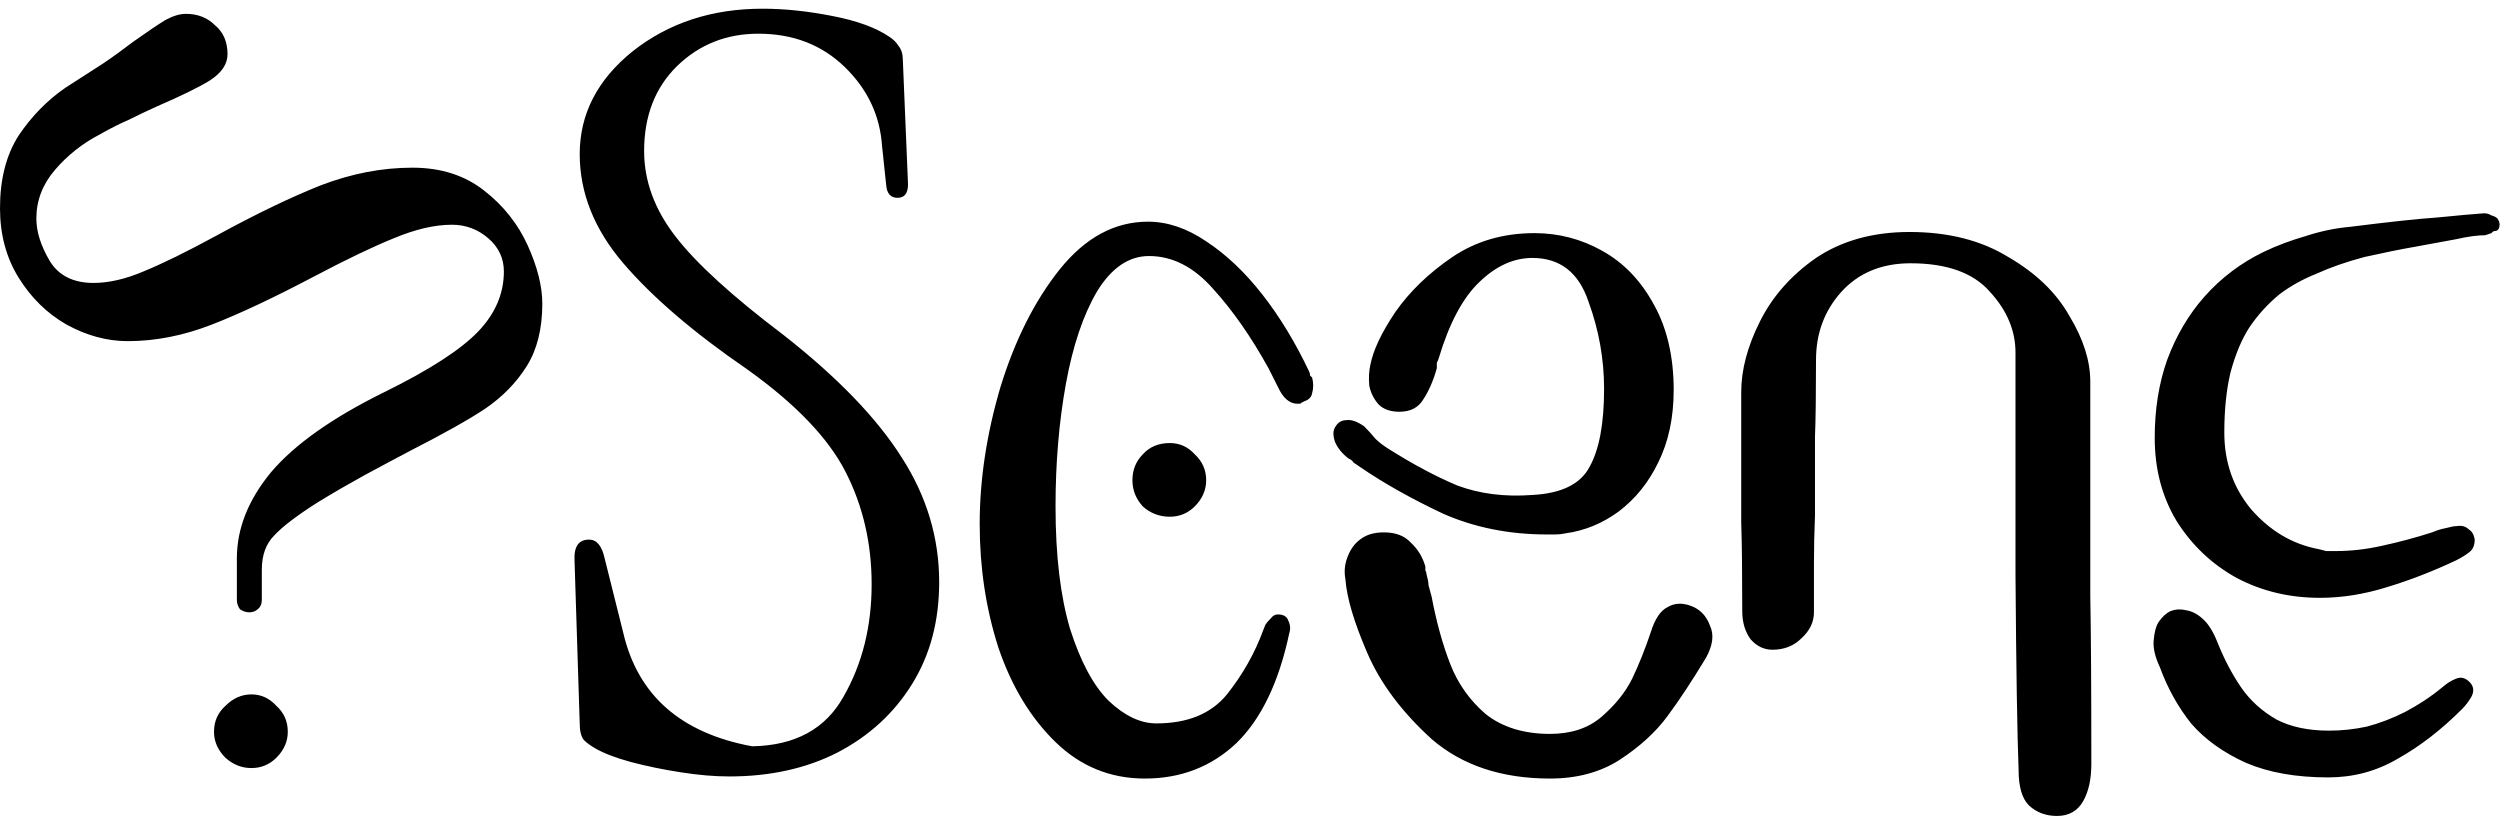 <svg width="131" height="43" viewBox="0 0 131 43" fill="none" xmlns="http://www.w3.org/2000/svg">
<path fill-rule="evenodd" clip-rule="evenodd" d="M81.495 28.006H81.06C79.064 28.006 77.249 27.636 75.616 26.916C73.983 26.146 72.531 25.336 71.261 24.466C71.152 24.386 71.043 24.316 70.934 24.246C70.862 24.136 70.771 24.066 70.662 24.026C70.335 23.776 70.099 23.486 69.954 23.156C69.845 22.826 69.845 22.576 69.954 22.396C70.099 22.136 70.299 22.016 70.553 22.016C70.807 21.976 71.116 22.086 71.478 22.336C71.696 22.556 71.896 22.776 72.077 22.996C72.259 23.176 72.495 23.356 72.785 23.536C74.055 24.336 75.253 24.976 76.378 25.446C77.539 25.876 78.846 26.046 80.298 25.936C81.822 25.856 82.82 25.366 83.292 24.466C83.8 23.556 84.054 22.196 84.054 20.376C84.054 18.816 83.782 17.296 83.237 15.806C82.729 14.286 81.749 13.516 80.298 13.516C79.318 13.516 78.392 13.936 77.521 14.776C76.65 15.606 75.942 16.936 75.398 18.746C75.362 18.856 75.326 18.946 75.289 19.016V19.296C75.108 19.946 74.872 20.486 74.582 20.926C74.327 21.356 73.91 21.576 73.329 21.576C72.858 21.576 72.495 21.446 72.241 21.196C71.987 20.906 71.823 20.576 71.751 20.216C71.714 19.816 71.733 19.456 71.805 19.126C71.95 18.366 72.386 17.436 73.112 16.356C73.874 15.266 74.872 14.306 76.106 13.466C77.34 12.636 78.773 12.216 80.406 12.216C81.677 12.216 82.856 12.526 83.945 13.136C85.07 13.756 85.977 14.696 86.667 15.966C87.357 17.206 87.701 18.696 87.701 20.436C87.701 21.886 87.429 23.156 86.885 24.246C86.377 25.296 85.687 26.146 84.816 26.806C83.981 27.416 83.056 27.806 82.04 27.946C81.858 27.986 81.677 28.006 81.495 28.006ZM84.87 39.816C83.854 40.466 82.638 40.796 81.223 40.796C78.683 40.796 76.614 40.106 75.017 38.726C73.456 37.306 72.331 35.806 71.642 34.206C70.952 32.606 70.571 31.326 70.499 30.346C70.426 29.946 70.462 29.566 70.607 29.196C70.753 28.796 70.97 28.496 71.261 28.276C71.587 28.016 72.005 27.896 72.513 27.896C73.13 27.896 73.602 28.076 73.928 28.436C74.291 28.766 74.545 29.186 74.69 29.686V29.906C74.727 29.946 74.745 29.996 74.745 30.066C74.817 30.326 74.854 30.526 74.854 30.666C74.89 30.816 74.944 31.016 75.017 31.266C75.271 32.606 75.598 33.786 75.997 34.806C76.396 35.826 77.013 36.696 77.848 37.416C78.719 38.106 79.844 38.456 81.223 38.456C82.312 38.456 83.201 38.166 83.891 37.586C84.616 36.966 85.161 36.296 85.524 35.566C85.887 34.806 86.213 33.986 86.504 33.116C86.721 32.426 87.012 31.996 87.375 31.816C87.738 31.596 88.155 31.576 88.627 31.756C89.099 31.936 89.425 32.286 89.607 32.796C89.824 33.266 89.752 33.826 89.389 34.476C88.663 35.676 87.992 36.696 87.375 37.526C86.758 38.366 85.923 39.126 84.87 39.816ZM14.209 24.736C15.443 23.286 17.421 21.886 20.142 20.546C22.502 19.386 24.135 18.326 25.042 17.386C25.949 16.446 26.403 15.386 26.403 14.226C26.403 13.536 26.131 12.956 25.586 12.486C25.042 12.016 24.407 11.776 23.681 11.776C22.774 11.776 21.758 12.016 20.632 12.486C19.544 12.926 18.146 13.596 16.441 14.496C14.372 15.586 12.594 16.426 11.106 17.006C9.618 17.586 8.148 17.876 6.696 17.876C5.607 17.876 4.537 17.586 3.484 17.006C2.468 16.426 1.633 15.606 0.98 14.556C0.327 13.506 0 12.286 0 10.906C0 9.386 0.327 8.116 0.98 7.096C1.669 6.076 2.486 5.246 3.43 4.596C4.156 4.126 4.809 3.706 5.389 3.336C5.97 2.946 6.496 2.556 6.968 2.196C7.73 1.656 8.293 1.276 8.656 1.056C9.055 0.836 9.418 0.726 9.745 0.726C10.362 0.726 10.87 0.926 11.269 1.326C11.704 1.686 11.922 2.196 11.922 2.846C11.922 3.356 11.614 3.816 10.997 4.216C10.416 4.576 9.491 5.026 8.22 5.576C7.748 5.786 7.259 6.026 6.75 6.276C6.242 6.496 5.734 6.756 5.226 7.046C4.319 7.516 3.539 8.136 2.885 8.896C2.232 9.656 1.905 10.506 1.905 11.456C1.905 12.146 2.141 12.886 2.613 13.686C3.085 14.446 3.847 14.826 4.9 14.826C5.698 14.826 6.569 14.626 7.513 14.226C8.492 13.826 9.781 13.196 11.378 12.326C13.446 11.196 15.261 10.326 16.822 9.706C18.419 9.096 20.015 8.786 21.612 8.786C23.1 8.786 24.352 9.186 25.369 9.986C26.385 10.776 27.147 11.746 27.655 12.866C28.163 13.996 28.417 15.006 28.417 15.916C28.417 17.226 28.145 18.316 27.601 19.186C27.056 20.056 26.33 20.796 25.423 21.416C24.552 21.996 23.227 22.736 21.449 23.646C20.687 24.046 19.907 24.466 19.108 24.896C18.31 25.336 17.493 25.806 16.658 26.316C15.57 27.006 14.807 27.586 14.372 28.056C13.936 28.496 13.719 29.086 13.719 29.856V31.436C13.719 31.646 13.646 31.816 13.501 31.926C13.392 32.026 13.247 32.086 13.065 32.086C12.884 32.086 12.721 32.026 12.575 31.926C12.467 31.776 12.412 31.616 12.412 31.436V29.256C12.412 27.696 13.011 26.186 14.209 24.736ZM129.347 27.726C129.529 27.836 129.637 28.016 129.674 28.276C129.674 28.566 129.583 28.786 129.402 28.926C129.22 29.076 128.984 29.216 128.694 29.366C127.46 29.946 126.244 30.416 125.046 30.776C123.885 31.136 122.724 31.326 121.562 31.326C119.965 31.326 118.514 30.976 117.207 30.286C115.901 29.566 114.848 28.566 114.05 27.296C113.288 26.026 112.907 24.576 112.907 22.936C112.907 21.446 113.124 20.086 113.56 18.856C114.032 17.586 114.685 16.476 115.52 15.536C116.391 14.556 117.425 13.776 118.623 13.196C119.312 12.866 120.038 12.596 120.8 12.376C121.562 12.126 122.343 11.956 123.141 11.886C125.137 11.636 126.661 11.466 127.714 11.396C128.803 11.286 129.619 11.216 130.164 11.176C130.309 11.176 130.436 11.216 130.545 11.286C130.69 11.326 130.799 11.376 130.871 11.456C130.944 11.566 130.98 11.666 130.98 11.776C130.98 11.856 130.962 11.926 130.926 11.996C130.89 12.066 130.817 12.106 130.708 12.106C130.672 12.106 130.617 12.146 130.545 12.216C130.472 12.246 130.363 12.286 130.218 12.326C129.819 12.326 129.311 12.396 128.694 12.536C128.113 12.646 127.405 12.776 126.571 12.926C125.772 13.066 124.883 13.246 123.903 13.466C122.96 13.716 122.125 14.006 121.399 14.336C120.673 14.626 120.02 14.986 119.439 15.426C118.822 15.936 118.296 16.516 117.861 17.166C117.461 17.786 117.135 18.566 116.881 19.506C116.663 20.416 116.554 21.466 116.554 22.666C116.554 24.226 117.026 25.566 117.969 26.696C118.949 27.816 120.111 28.506 121.453 28.766C121.599 28.796 121.744 28.836 121.889 28.876H122.379C123.177 28.876 123.994 28.786 124.829 28.596C125.663 28.416 126.534 28.186 127.442 27.896C127.696 27.786 127.932 27.716 128.149 27.676C128.404 27.606 128.603 27.566 128.748 27.566C129.002 27.526 129.202 27.586 129.347 27.726ZM55.528 14.116C56.871 12.446 58.413 11.616 60.155 11.616C61.171 11.616 62.188 11.956 63.204 12.646C64.256 13.336 65.236 14.266 66.143 15.426C67.051 16.586 67.867 17.926 68.593 19.456C68.629 19.526 68.648 19.596 68.648 19.676C68.684 19.706 68.72 19.746 68.757 19.786C68.829 20.076 68.829 20.346 68.757 20.596C68.72 20.816 68.575 20.956 68.321 21.036C68.285 21.066 68.248 21.086 68.212 21.086L68.158 21.146C67.94 21.176 67.74 21.146 67.559 21.036C67.377 20.926 67.214 20.746 67.069 20.486L66.47 19.296C65.563 17.656 64.601 16.276 63.585 15.156C62.569 13.996 61.444 13.416 60.21 13.416C59.157 13.416 58.25 14.026 57.488 15.266C56.762 16.496 56.217 18.116 55.854 20.106C55.492 22.106 55.31 24.246 55.31 26.536C55.31 29.106 55.564 31.246 56.072 32.956C56.617 34.666 57.288 35.916 58.086 36.716C58.921 37.506 59.756 37.906 60.591 37.906C62.224 37.906 63.458 37.406 64.293 36.386C65.127 35.336 65.762 34.206 66.198 33.006L66.307 32.736C66.379 32.626 66.47 32.516 66.579 32.416C66.688 32.266 66.815 32.196 66.96 32.196C67.25 32.196 67.432 32.306 67.504 32.516C67.613 32.736 67.631 32.956 67.559 33.176C67.014 35.746 66.089 37.676 64.782 38.946C63.476 40.176 61.879 40.796 59.992 40.796C58.177 40.796 56.617 40.156 55.31 38.886C54.004 37.616 53.006 35.966 52.316 33.936C51.663 31.906 51.336 29.746 51.336 27.456C51.336 25.136 51.699 22.736 52.425 20.276C53.187 17.806 54.221 15.756 55.528 14.116ZM125.645 39.756C124.52 40.416 123.304 40.736 121.998 40.736C120.328 40.736 118.895 40.486 117.697 39.976C116.5 39.436 115.538 38.746 114.812 37.906C114.122 37.036 113.578 36.056 113.179 34.966C112.925 34.426 112.816 33.956 112.852 33.556C112.888 33.116 112.979 32.796 113.124 32.576C113.306 32.316 113.505 32.136 113.723 32.026C113.977 31.926 114.249 31.906 114.54 31.976C114.83 32.016 115.12 32.156 115.411 32.416C115.701 32.666 115.955 33.066 116.173 33.606C116.536 34.516 116.953 35.316 117.425 36.006C117.897 36.696 118.514 37.256 119.276 37.696C120.038 38.096 120.964 38.286 122.052 38.286C122.706 38.286 123.359 38.216 124.012 38.076C124.702 37.896 125.373 37.636 126.026 37.306C126.716 36.946 127.369 36.516 127.986 36.006C128.24 35.786 128.476 35.646 128.694 35.566C128.948 35.456 129.184 35.516 129.402 35.736C129.619 35.946 129.656 36.206 129.51 36.496C129.365 36.746 129.202 36.966 129.02 37.146C127.932 38.236 126.807 39.106 125.645 39.756ZM109.531 31.216C109.568 33.136 109.586 36.076 109.586 40.036C109.586 40.836 109.441 41.486 109.15 41.996C108.86 42.496 108.406 42.756 107.789 42.756C107.209 42.756 106.719 42.576 106.319 42.206C105.956 41.846 105.775 41.226 105.775 40.356C105.702 38.476 105.648 35.056 105.612 30.126V18.476C105.612 17.316 105.158 16.246 104.251 15.266C103.38 14.286 102.001 13.796 100.113 13.796C98.589 13.796 97.373 14.306 96.466 15.316C95.595 16.296 95.159 17.476 95.159 18.856C95.159 20.636 95.141 21.976 95.105 22.886V27.026C95.069 27.856 95.051 28.696 95.051 29.526V32.086C95.051 32.596 94.833 33.046 94.397 33.446C93.998 33.846 93.49 34.046 92.873 34.046C92.438 34.046 92.056 33.866 91.73 33.496C91.439 33.096 91.294 32.606 91.294 32.026C91.294 29.966 91.276 28.416 91.24 27.406V20.546C91.24 19.386 91.566 18.146 92.22 16.846C92.873 15.536 93.853 14.426 95.159 13.516C96.502 12.616 98.135 12.156 100.059 12.156C102.091 12.156 103.815 12.596 105.231 13.466C106.682 14.306 107.753 15.336 108.443 16.566C109.168 17.766 109.531 18.906 109.531 19.996V31.216ZM47.253 23.976C48.56 26.006 49.213 28.186 49.213 30.506C49.213 32.536 48.741 34.316 47.798 35.836C46.854 37.366 45.547 38.566 43.878 39.436C42.245 40.266 40.358 40.686 38.216 40.686C37.454 40.686 36.601 40.616 35.658 40.466C34.75 40.326 33.879 40.146 33.045 39.926C32.246 39.706 31.629 39.466 31.194 39.216C30.94 39.066 30.74 38.926 30.595 38.776C30.45 38.596 30.377 38.306 30.377 37.906L30.105 29.366C30.069 28.636 30.323 28.276 30.867 28.276C31.266 28.276 31.538 28.596 31.683 29.256L32.663 33.176C33.426 36.436 35.676 38.416 39.414 39.106C41.664 39.066 43.261 38.196 44.205 36.496C45.184 34.786 45.674 32.826 45.674 30.616C45.674 28.476 45.221 26.516 44.313 24.736C43.406 22.956 41.682 21.156 39.142 19.346C36.347 17.426 34.188 15.576 32.663 13.796C31.139 12.016 30.377 10.106 30.377 8.076C30.377 5.976 31.302 4.176 33.153 2.686C35.041 1.196 37.309 0.456 39.958 0.456C41.12 0.456 42.335 0.586 43.606 0.836C44.912 1.086 45.91 1.456 46.6 1.926C46.818 2.066 46.981 2.236 47.09 2.416C47.235 2.596 47.308 2.836 47.308 3.126L47.58 9.656C47.58 10.126 47.398 10.366 47.035 10.366C46.672 10.366 46.473 10.146 46.437 9.706L46.219 7.646C46.11 6.046 45.457 4.666 44.259 3.506C43.061 2.346 41.555 1.766 39.741 1.766C38.071 1.766 36.656 2.326 35.494 3.446C34.333 4.576 33.752 6.066 33.752 7.916C33.752 9.476 34.297 10.966 35.385 12.376C36.474 13.796 38.361 15.516 41.047 17.546C43.878 19.766 45.947 21.906 47.253 23.976ZM59.883 23.806C60.246 23.406 60.718 23.216 61.298 23.216C61.806 23.216 62.242 23.406 62.605 23.806C63.004 24.176 63.204 24.626 63.204 25.166C63.204 25.676 63.004 26.136 62.605 26.536C62.242 26.896 61.806 27.076 61.298 27.076C60.754 27.076 60.282 26.896 59.883 26.536C59.52 26.136 59.339 25.676 59.339 25.166C59.339 24.626 59.52 24.176 59.883 23.806ZM11.813 36.986C12.213 36.586 12.666 36.386 13.174 36.386C13.682 36.386 14.118 36.586 14.481 36.986C14.88 37.346 15.08 37.796 15.08 38.346C15.08 38.856 14.88 39.306 14.481 39.706C14.118 40.066 13.682 40.246 13.174 40.246C12.666 40.246 12.213 40.066 11.813 39.706C11.414 39.306 11.214 38.856 11.214 38.346C11.214 37.796 11.414 37.346 11.813 36.986Z" fill="black"/>
</svg>
